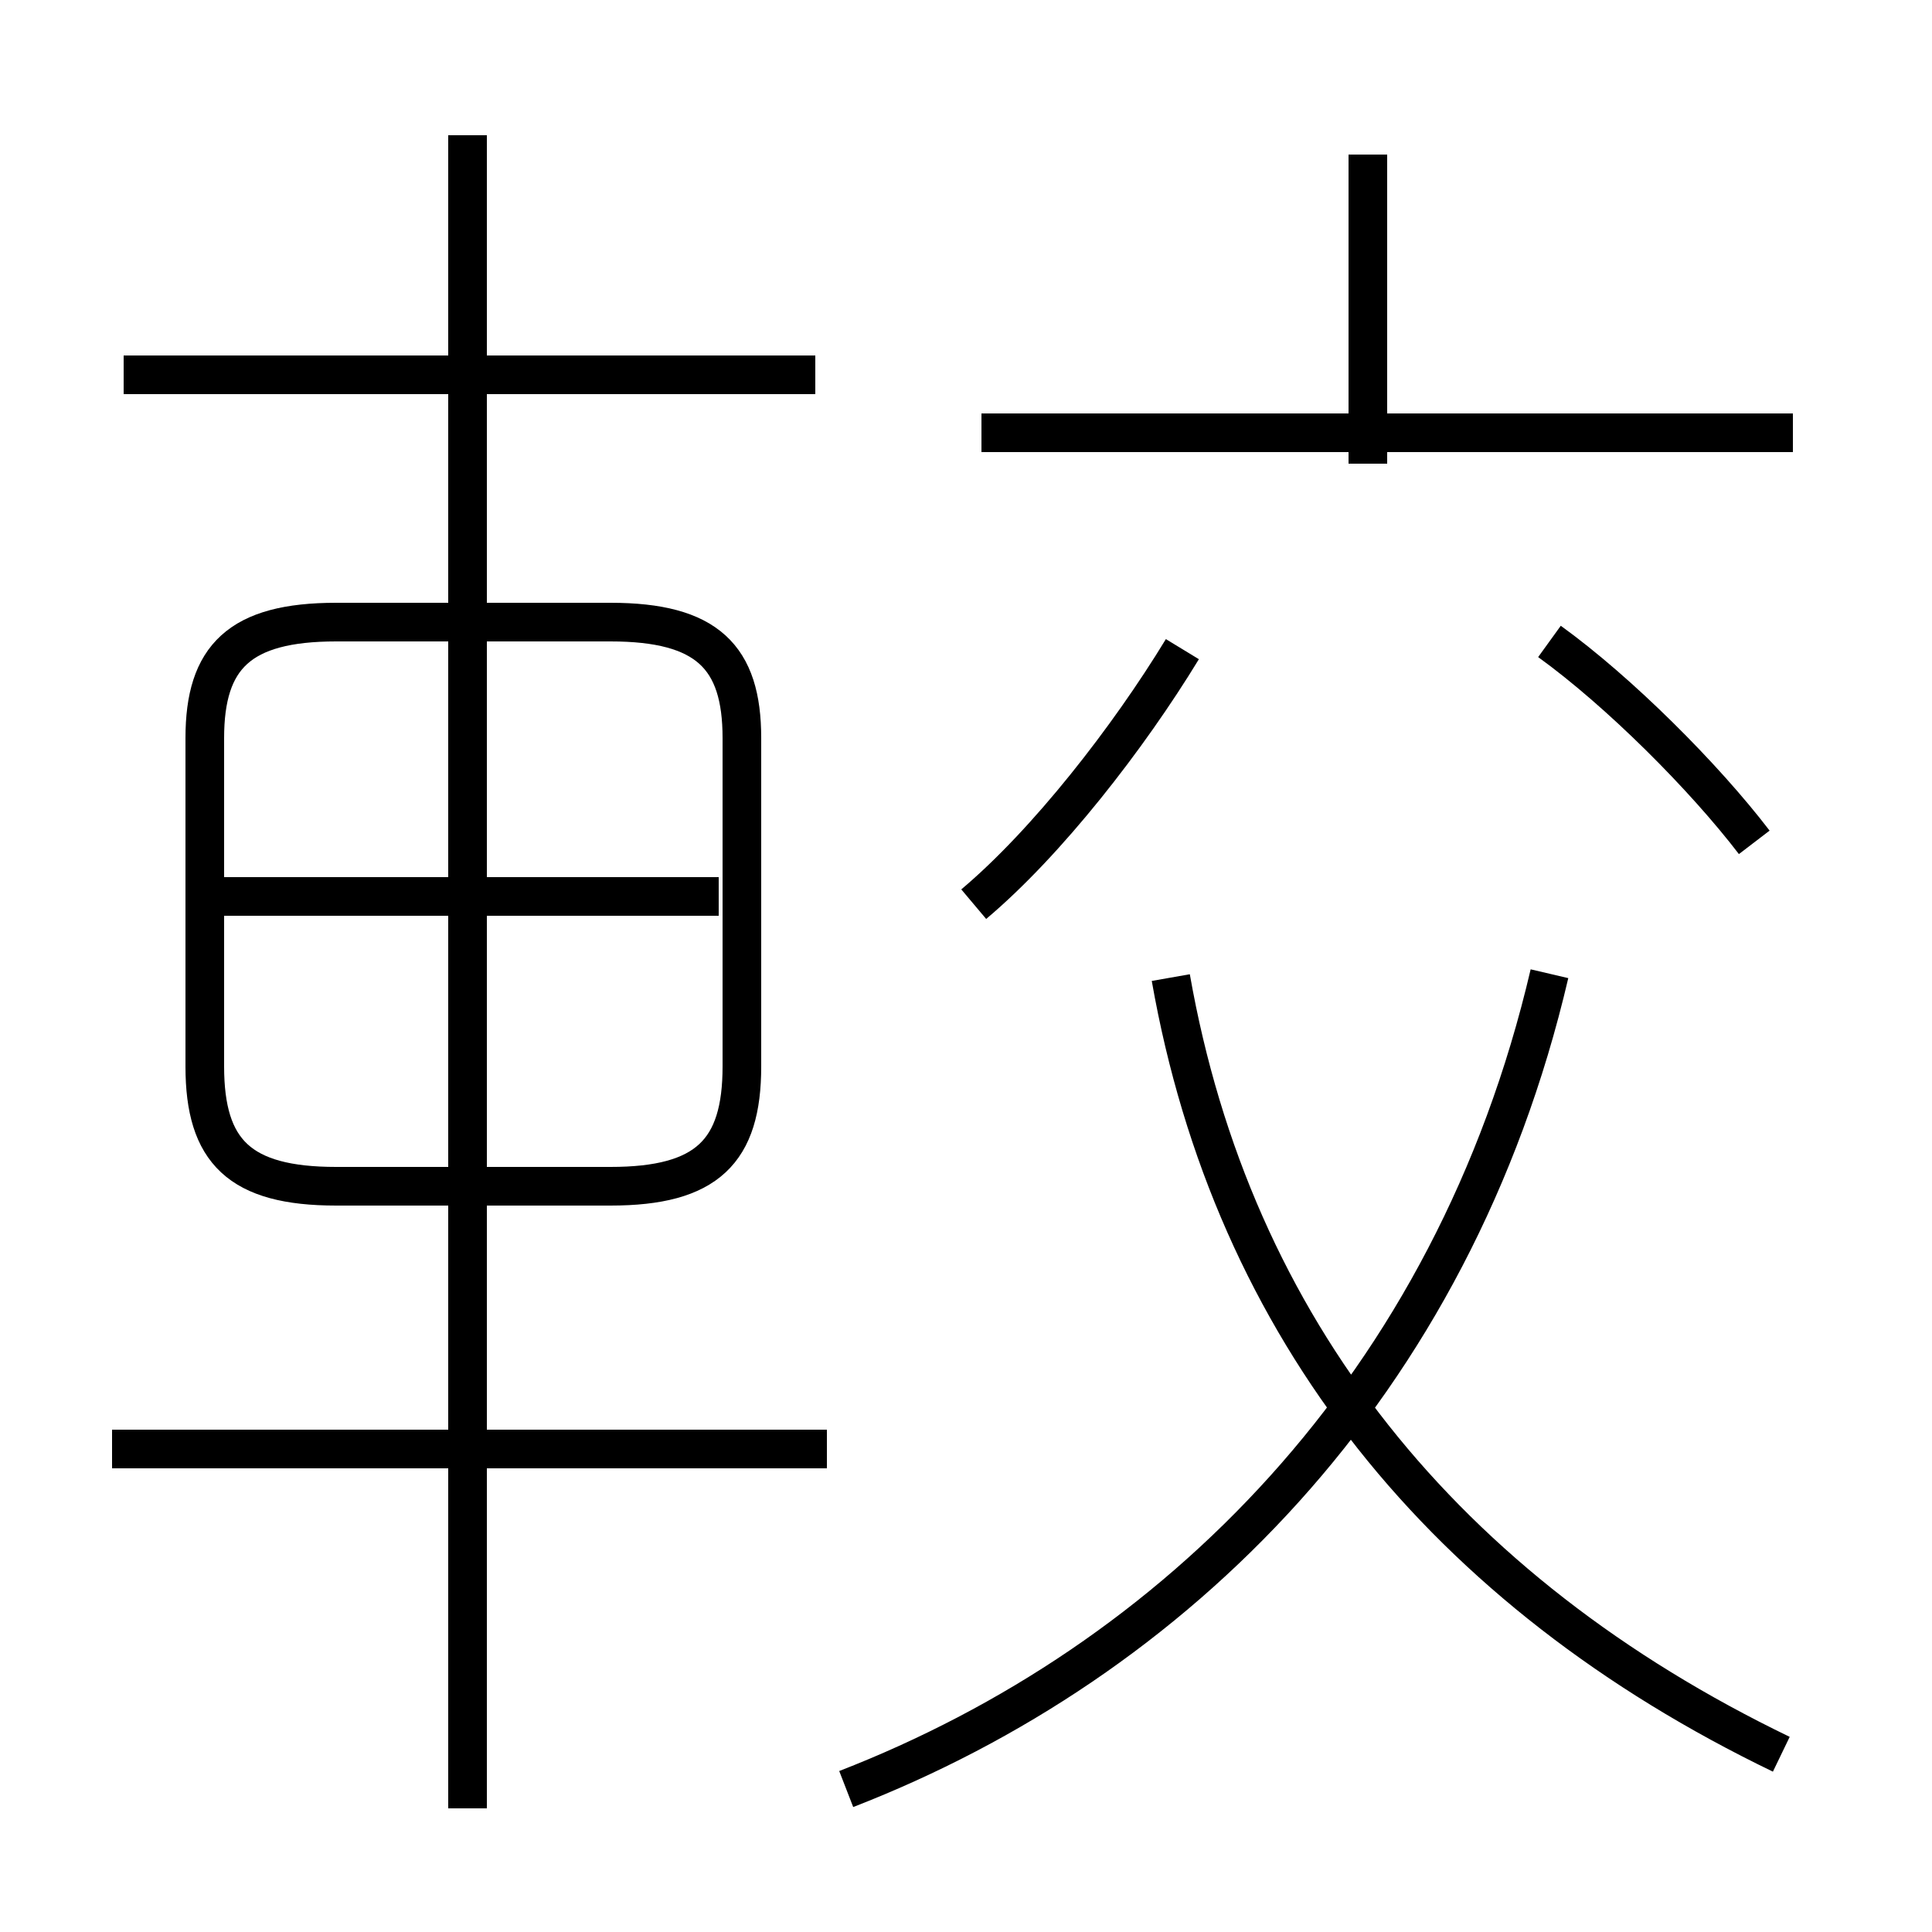 <?xml version='1.0' encoding='utf8'?>
<svg viewBox="0.0 -6.0 50.0 50.0" version="1.1" xmlns="http://www.w3.org/2000/svg">
<rect x="0.0" y="-6.0" width="50.0" height="50.0" fill="#808080" stroke="none"/>
<rect x="-1000" y="-1000" width="2000" height="2000" stroke="white" fill="white"/>
<g style="fill:white;stroke:#000000;  stroke-width:1">
<path d="M 21.9 2.3 C 30.4 -1.0 37.6 -8.1 40.1 -18.8 M 21.4 -6.5 L 2.9 -6.5 M 12.1 2.8 L 12.1 -40.5 M 18.6 -20.8 L 5.5 -20.8 M 8.7 -13.3 L 15.8 -13.3 C 18.3 -13.3 19.2 -14.2 19.2 -16.4 L 19.2 -24.9 C 19.2 -27.0 18.3 -27.9 15.8 -27.9 L 8.7 -27.9 C 6.2 -27.9 5.3 -27.0 5.3 -24.9 L 5.3 -16.4 C 5.3 -14.2 6.2 -13.3 8.7 -13.3 Z M 21.1 -34.3 L 3.2 -34.3 M 46.1 1.4 C 37.4 -2.8 31.9 -9.6 30.3 -18.7 M 25.2 -20.6 C 27.1 -22.2 29.2 -24.9 30.6 -27.2 M 45.4 -22.2 C 44.1 -23.9 41.9 -26.1 40.1 -27.4 M 46.4 -32.8 L 25.4 -32.8 M 35.4 -32.0 L 35.4 -40.0" transform="translate(0.0 38.0)" />
</g>
</svg>